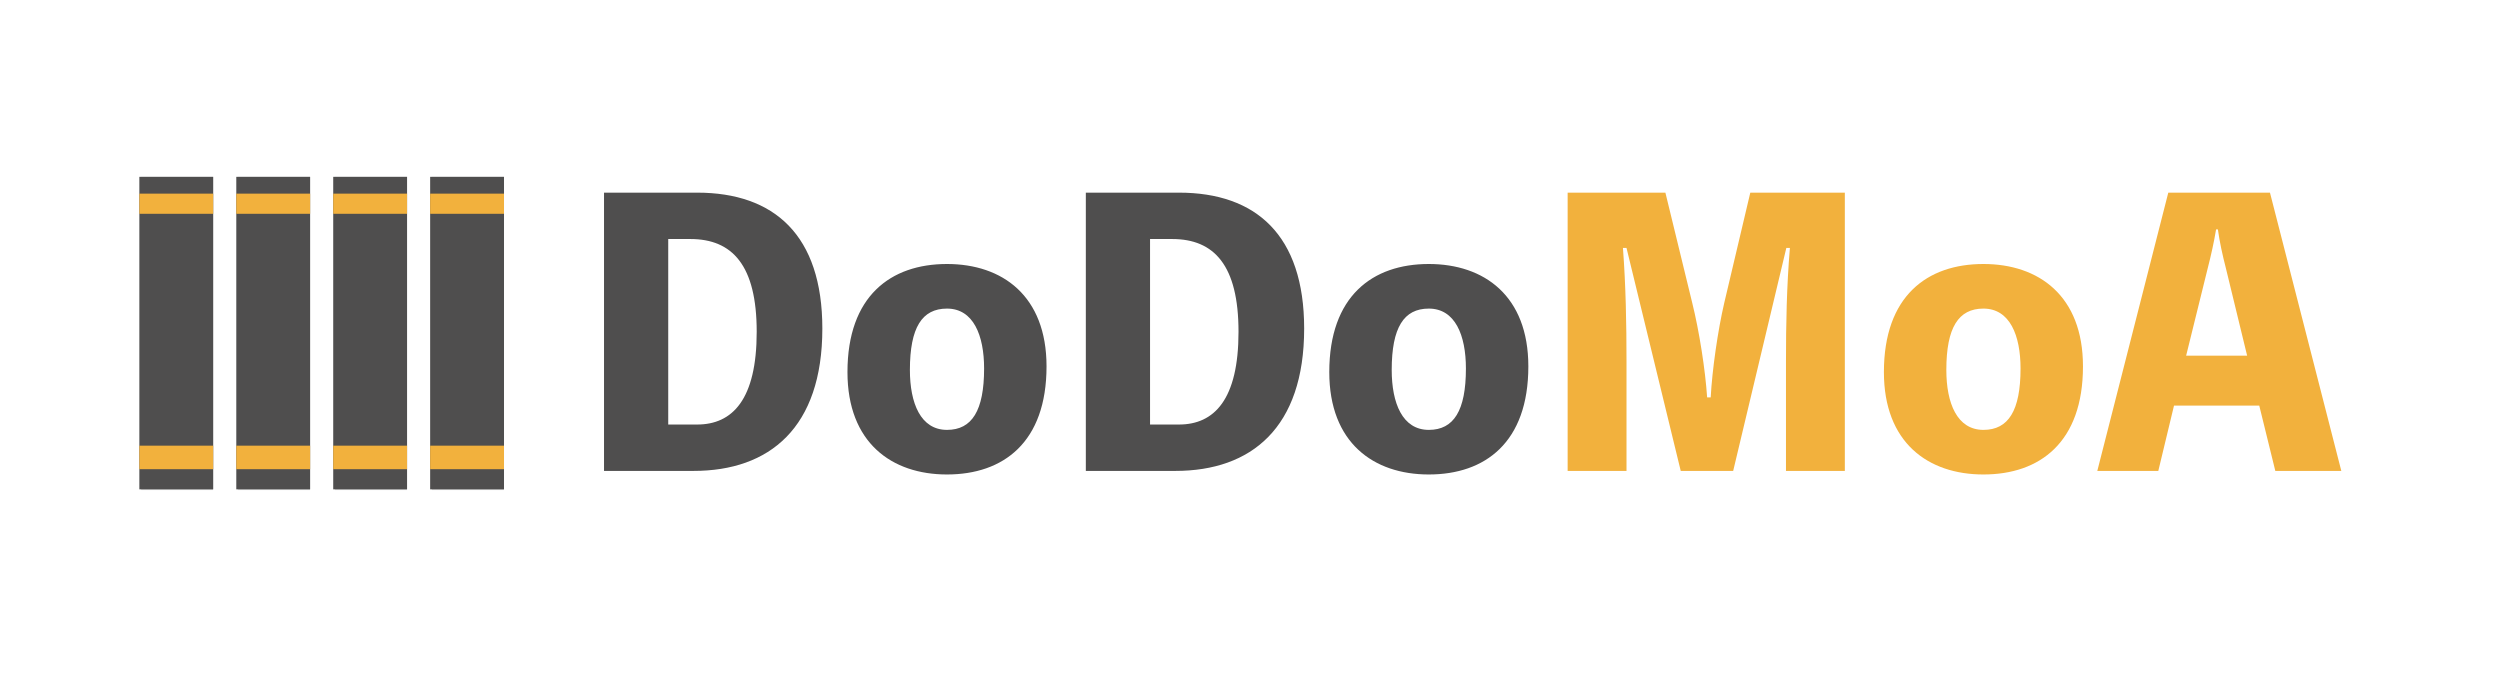 <svg width="897" height="248" viewBox="0 0 897 248" fill="none" xmlns="http://www.w3.org/2000/svg">
<path d="M216.721 69.121V168.962H248.849C276.113 168.962 295.057 153.474 295.057 117.89C295.057 84.353 277.777 69.121 250.129 69.121H216.721ZM239.761 152.322V85.761H247.697C262.801 85.761 271.505 95.234 271.505 119.042C271.505 143.362 262.801 152.322 250.129 152.322H239.761ZM339.783 94.722C319.559 94.722 304.071 106.242 304.071 133.506C304.071 158.85 319.943 170.242 339.783 170.242C360.007 170.242 375.495 158.722 375.495 131.458C375.495 106.114 359.623 94.722 339.783 94.722ZM339.783 154.242C330.311 154.242 326.471 144.642 326.471 132.738C326.471 117.506 330.823 110.722 339.783 110.722C349.255 110.722 353.095 120.322 353.095 132.226C353.095 147.33 348.743 154.242 339.783 154.242ZM389.596 69.121V168.962H421.724C448.988 168.962 467.932 153.474 467.932 117.89C467.932 84.353 450.652 69.121 423.004 69.121H389.596ZM412.636 152.322V85.761H420.572C435.676 85.761 444.38 95.234 444.38 119.042C444.38 143.362 435.676 152.322 423.004 152.322H412.636ZM512.658 94.722C492.434 94.722 476.946 106.242 476.946 133.506C476.946 158.85 492.818 170.242 512.658 170.242C532.882 170.242 548.37 158.722 548.37 131.458C548.37 106.114 532.498 94.722 512.658 94.722ZM512.658 154.242C503.186 154.242 499.346 144.642 499.346 132.738C499.346 117.506 503.698 110.722 512.658 110.722C522.13 110.722 525.97 120.322 525.97 132.226C525.97 147.33 521.618 154.242 512.658 154.242Z" fill="#4F4E4E"/>
<path d="M628.007 69.121L618.663 108.674C616.359 118.53 614.311 132.866 613.799 142.594H612.519C611.879 132.866 609.703 118.786 607.143 108.546L597.543 69.121H562.471V168.962H583.591V129.922C583.591 115.97 583.335 102.53 582.311 88.962H583.591L603.047 168.962H621.863L640.935 88.962H642.215C641.063 102.658 640.807 116.226 640.807 129.922V168.962H661.927V69.121H628.007ZM711.658 94.722C691.434 94.722 675.946 106.242 675.946 133.506C675.946 158.85 691.818 170.242 711.658 170.242C731.882 170.242 747.37 158.722 747.37 131.458C747.37 106.114 731.498 94.722 711.658 94.722ZM711.658 154.242C702.186 154.242 698.346 144.642 698.346 132.738C698.346 117.506 702.698 110.722 711.658 110.722C721.13 110.722 724.97 120.322 724.97 132.226C724.97 147.33 720.618 154.242 711.658 154.242ZM814.463 69.121H777.983L752.511 168.962H774.399L780.031 145.538H810.623L816.383 168.962H840.063L814.463 69.121ZM806.271 127.618H784.383L792.191 96.001C793.343 91.522 794.367 86.913 795.135 82.305H795.775C796.415 86.913 797.439 91.522 798.591 96.001L806.271 127.618Z" fill="#F2B13D"/>
<rect x="154.99" y="63.447" width="25.785" height="112.391" fill="#D9D9D9"/>
<path d="M154.339 63.447H180.836V175.579H154.339V63.447Z" fill="#4F4E4E"/>
<rect x="154.339" y="69.476" width="26.497" height="7.234" fill="#F2B13D"/>
<rect x="154.339" y="159.905" width="26.497" height="8.44" fill="#F2B13D"/>
<rect x="120.21" y="63.447" width="25.785" height="112.391" fill="#D9D9D9"/>
<path d="M119.559 63.447H146.057V175.579H119.559V63.447Z" fill="#4F4E4E"/>
<rect x="119.559" y="69.476" width="26.497" height="7.234" fill="#F2B13D"/>
<rect x="119.559" y="159.905" width="26.497" height="8.44" fill="#F2B13D"/>
<rect x="85.43" y="63.447" width="25.785" height="112.391" fill="#D9D9D9"/>
<path d="M84.78 63.447H111.277V175.579H84.78V63.447Z" fill="#4F4E4E"/>
<rect x="84.78" y="69.476" width="26.497" height="7.234" fill="#F2B13D"/>
<rect x="84.78" y="159.905" width="26.497" height="8.44" fill="#F2B13D"/>
<rect x="50.651" y="63.447" width="25.785" height="112.391" fill="#D9D9D9"/>
<path d="M50 63.447H76.497V175.579H50V63.447Z" fill="#4F4E4E"/>
<rect x="50" y="69.476" width="26.497" height="7.234" fill="#F2B13D"/>
<rect x="50" y="159.905" width="26.497" height="8.44" fill="#F2B13D"/>
</svg>
